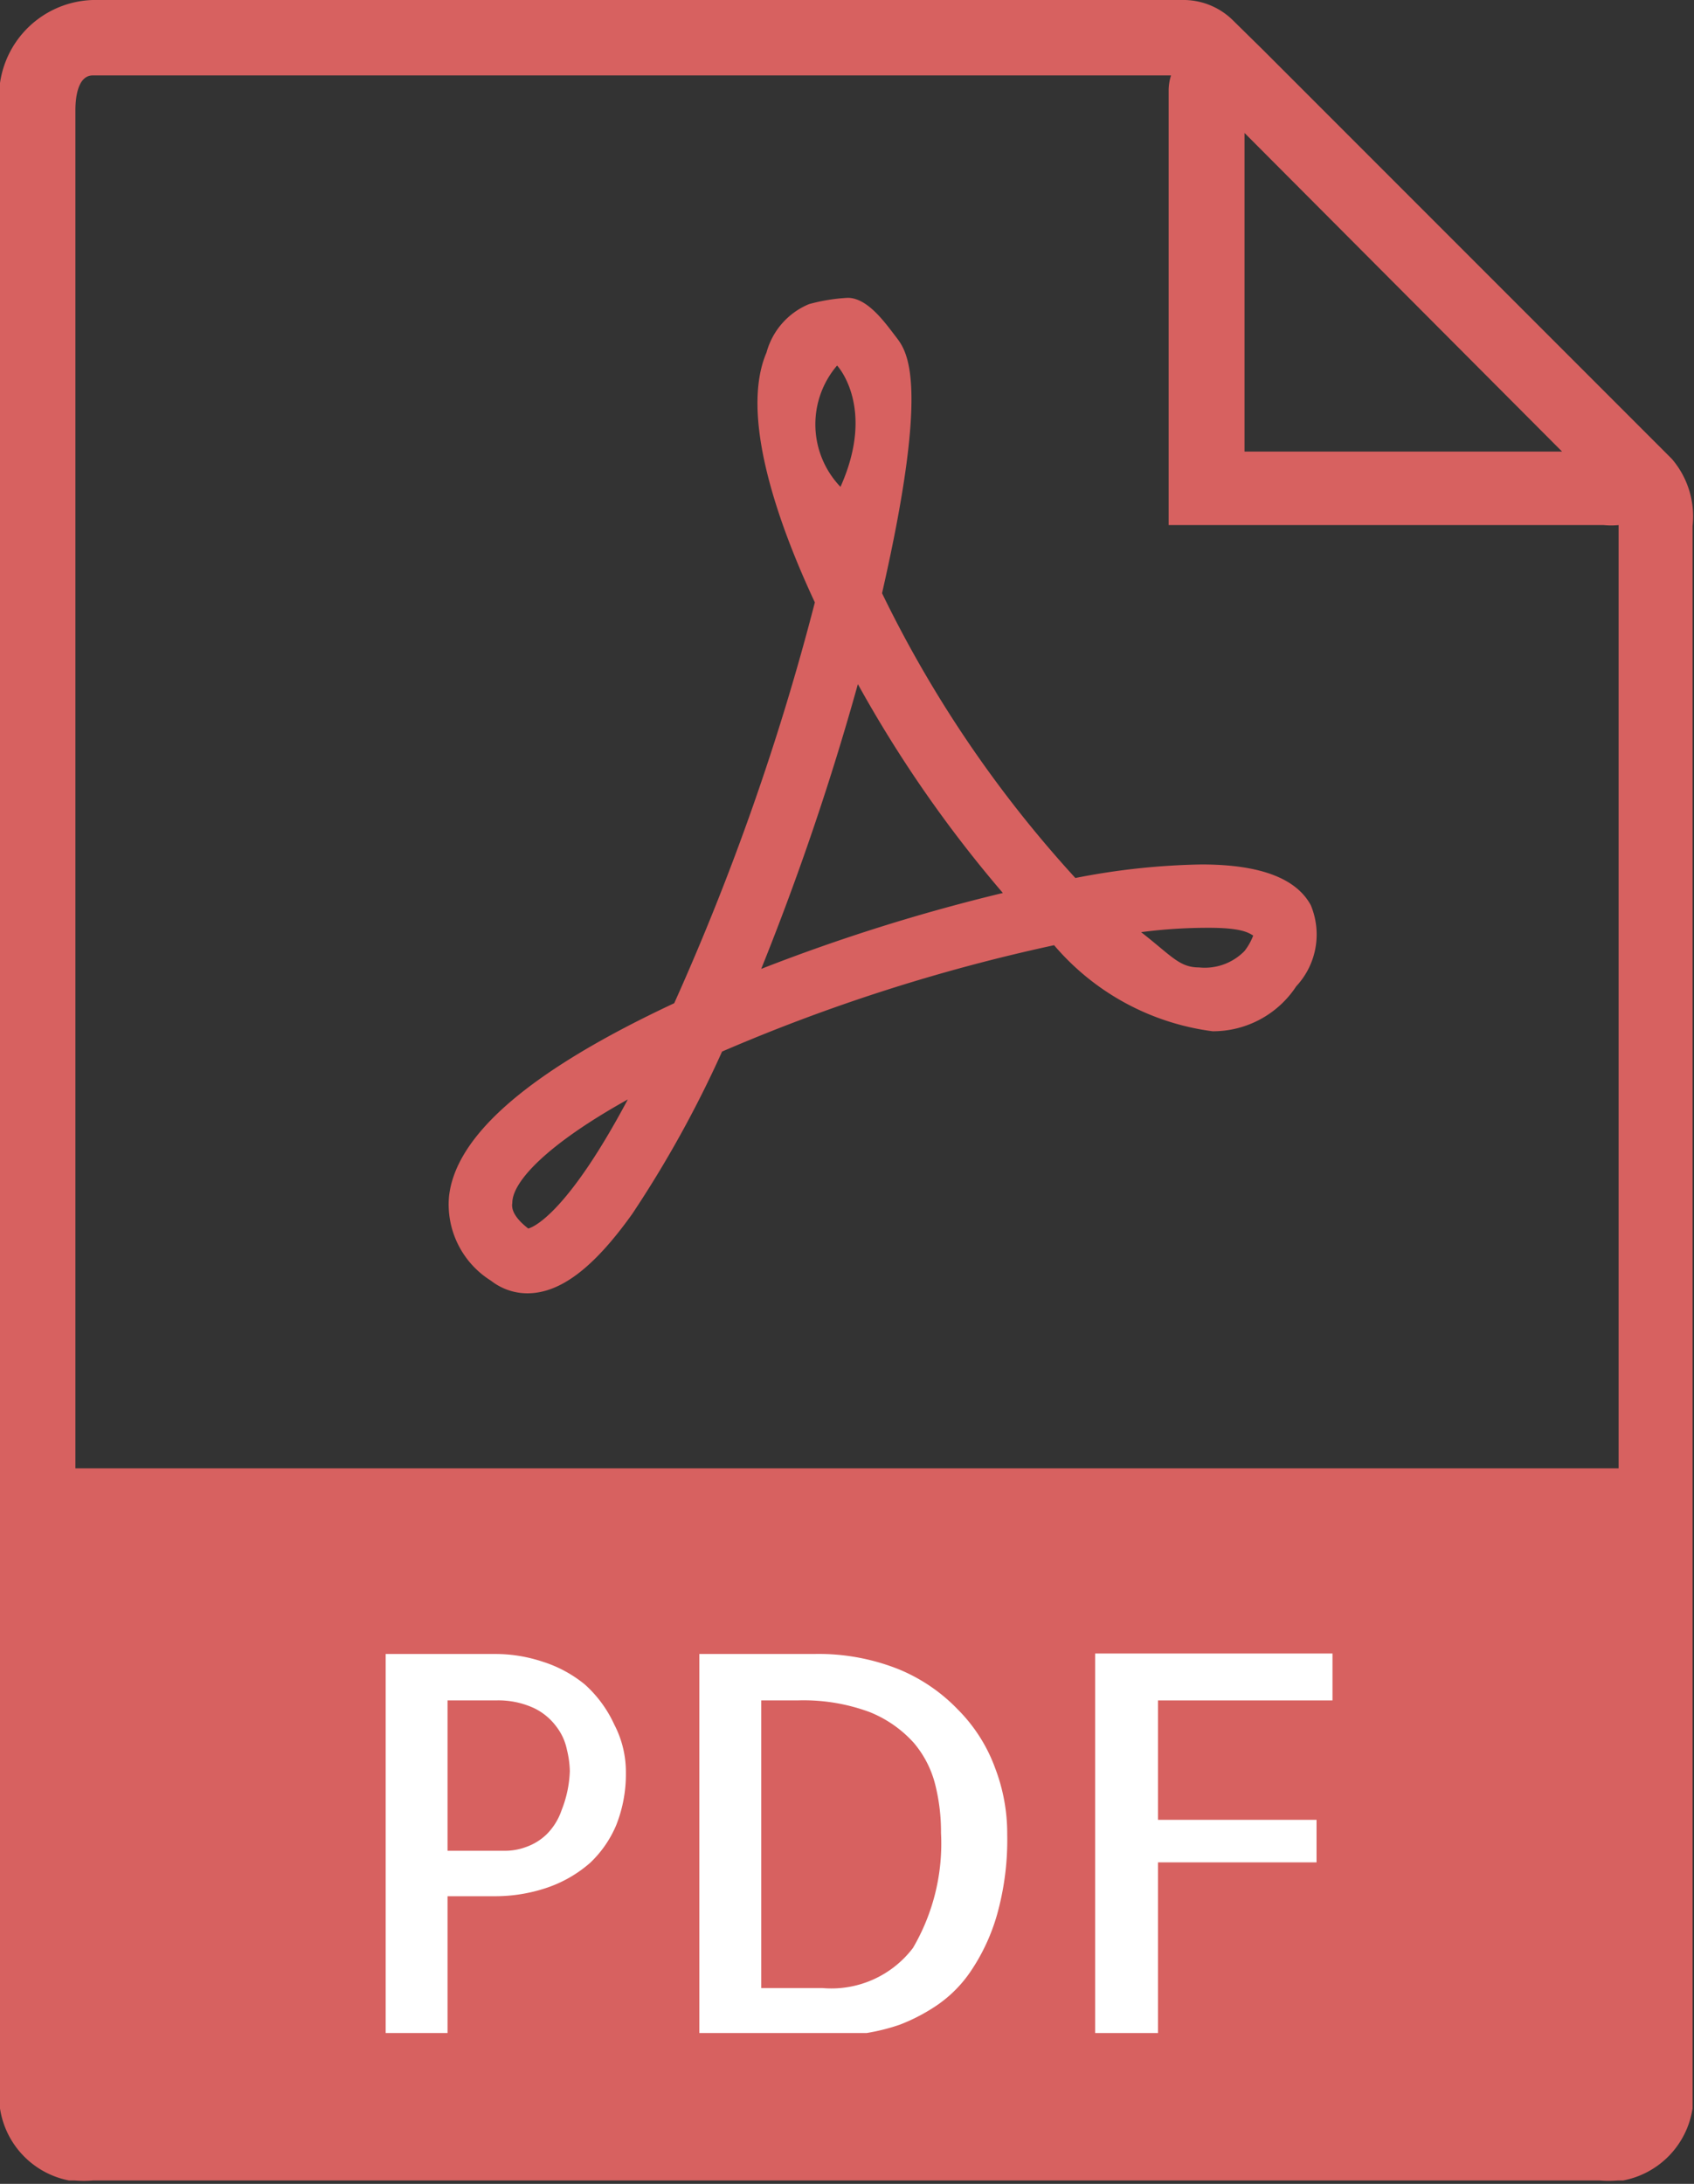 <svg xmlns="http://www.w3.org/2000/svg" viewBox="0 0 35.05 45.17"><rect x="0" y="0" width="35.05" height="45.17" fill="#333333" stroke="none"/><defs><style>.cls-1{fill:#d76160;}.cls-2{fill:#fff;}</style></defs><title>pdf</title><g id="Layer_2" data-name="Layer 2"><g id="Layer_1-2" data-name="Layer 1"><path class="cls-1" d="M26,9.59h6.57L26,3ZM.25,2.53A2,2,0,0,1,2.17.25h22.6a1.46,1.46,0,0,1,1,.43l.61.6,7.86,7.86.6.6a1.82,1.82,0,0,1,.43,1.39V43.86a1.79,1.79,0,0,1-1.44,1.49l-.11,0a2.33,2.33,0,0,1-.37,0H2.17a2.21,2.21,0,0,1-.37,0l-.12,0A1.79,1.79,0,0,1,.25,43.86V2.53Zm1.92-.72c-.34,0-.36.55-.36.72V30.62H33.74V11.11a1.55,1.55,0,0,1-.31,0h-9v-9a1,1,0,0,1,.05-.3Z" transform="translate(-0.25 -0.25)"/><path class="cls-2" d="M12.35,35.09a2.62,2.62,0,0,0-.87-.47,3.11,3.11,0,0,0-1-.16H8.23V42.3H9.51V39.47h.94a3.35,3.35,0,0,0,1.13-.18,2.64,2.64,0,0,0,.88-.51A2.3,2.3,0,0,0,13,38a2.85,2.85,0,0,0,.2-1.08,2.12,2.12,0,0,0-.24-1A2.52,2.52,0,0,0,12.35,35.09Zm-.48,2.6a1.29,1.29,0,0,1-.31.5,1.17,1.17,0,0,1-.42.26,1.24,1.24,0,0,1-.46.08H9.51V35.42h1a1.76,1.76,0,0,1,.79.16,1.25,1.25,0,0,1,.46.38,1.16,1.16,0,0,1,.22.48,2,2,0,0,1,.06.44A2.39,2.39,0,0,1,11.87,37.69Z" transform="translate(-0.25 -0.25)"/><path class="cls-2" d="M20.07,35.61a3.58,3.58,0,0,0-1.24-.84,4.47,4.47,0,0,0-1.74-.31H14.72V42.3h3l.46,0a4.21,4.21,0,0,0,.68-.17,3.79,3.79,0,0,0,.77-.4,2.64,2.64,0,0,0,.72-.73,4.08,4.08,0,0,0,.53-1.15,5.73,5.73,0,0,0,.21-1.66,3.78,3.78,0,0,0-.25-1.37A3.32,3.32,0,0,0,20.07,35.61Zm-.93,4.93a2.12,2.12,0,0,1-1.87.83H16V35.42h.75a3.94,3.94,0,0,1,1.49.24,2.46,2.46,0,0,1,.91.63,2.13,2.13,0,0,1,.45.87,4,4,0,0,1,.12,1A4.27,4.27,0,0,1,19.14,40.54Z" transform="translate(-0.25 -0.25)"/><polygon class="cls-2" points="22.66 42.05 23.96 42.05 23.96 38.52 27.24 38.52 27.24 37.64 23.96 37.64 23.96 35.17 27.57 35.17 27.57 34.2 22.66 34.2 22.66 42.05"/><path class="cls-1" d="M25.11,18.13a14.64,14.64,0,0,0-2.61.28,24.66,24.66,0,0,1-4-5.89c1-4.38.52-5,.29-5.3s-.59-.81-1-.81a3.81,3.81,0,0,0-.8.13,1.51,1.51,0,0,0-.88,1c-.55,1.28.21,3.48,1,5.17A51.81,51.81,0,0,1,14.2,21C11.25,22.38,9.68,23.71,9.54,25a1.86,1.86,0,0,0,.87,1.74,1.22,1.22,0,0,0,.75.26h0c.68,0,1.37-.52,2.17-1.64A23.27,23.27,0,0,0,15.19,22a37.13,37.13,0,0,1,6.87-2.2,5.18,5.18,0,0,0,3.28,1.78,2.06,2.06,0,0,0,1.73-.93,1.57,1.57,0,0,0,.3-1.68C27.07,18.42,26.33,18.13,25.11,18.13ZM11.18,25.66c-.36-.28-.34-.46-.33-.53,0-.44.72-1.21,2.39-2.14C12,25.32,11.3,25.63,11.18,25.66ZM17.57,7.81s.81.86.07,2.51A1.87,1.87,0,0,1,17.57,7.81ZM16,20.29A55.74,55.74,0,0,0,18,14.4a25.9,25.9,0,0,0,3,4.32A38.38,38.38,0,0,0,16,20.29Zm10-.37a1.15,1.15,0,0,1-.94.34c-.41,0-.57-.24-1.2-.73a10.66,10.66,0,0,1,1.41-.09c.69,0,.82.11.91.16A1.24,1.24,0,0,1,26,19.92Z" transform="translate(-0.25 -0.25)"/></g></g></svg>